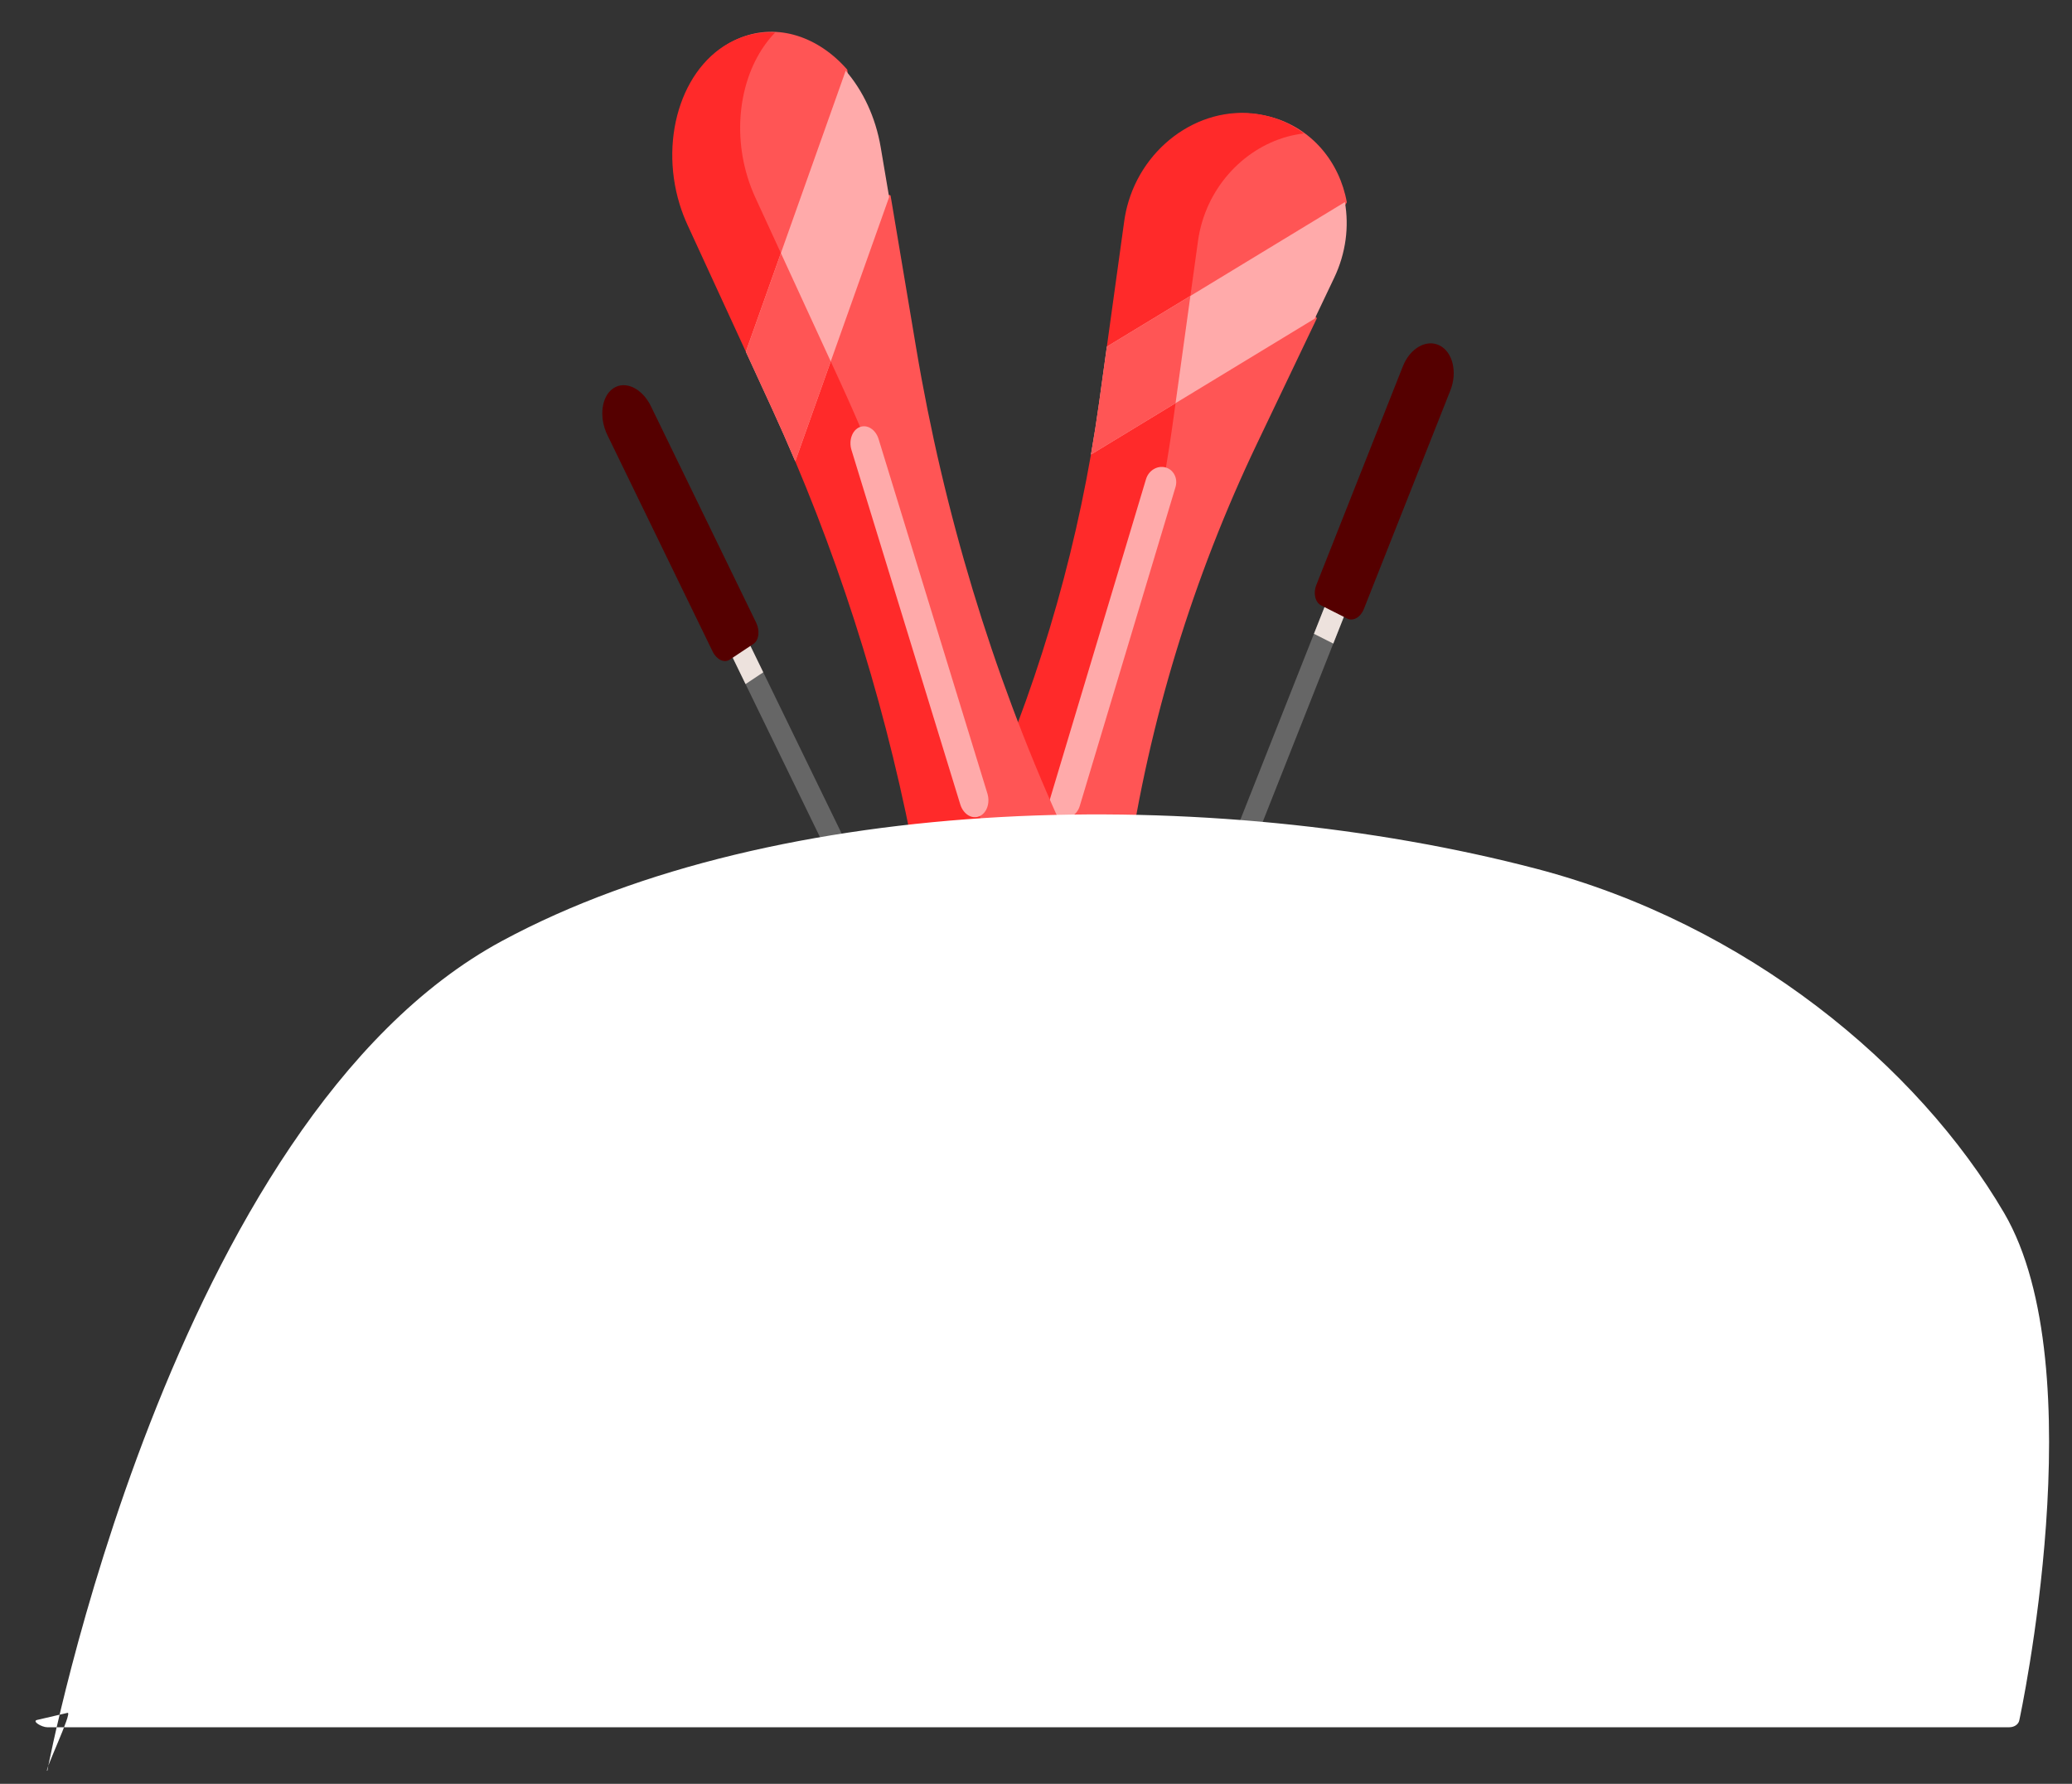 <?xml version="1.0" encoding="UTF-8" standalone="no"?>
<svg
   xmlns:dc="http://purl.org/dc/elements/1.1/"
   xmlns:cc="http://creativecommons.org/ns#"
   xmlns:rdf="http://www.w3.org/1999/02/22-rdf-syntax-ns#"
   xmlns:svg="http://www.w3.org/2000/svg"
   xmlns="http://www.w3.org/2000/svg"
   xmlns:xlink="http://www.w3.org/1999/xlink"
   xmlns:sodipodi="http://sodipodi.sourceforge.net/DTD/sodipodi-0.dtd"
   xmlns:inkscape="http://www.inkscape.org/namespaces/inkscape"
   width="17.008pc"
   height="14.646pc"
   viewBox="0 0 72 62"
   version="1.1"
   id="svg2242"
   inkscape:version="1.0.1 (3bc2e813f5, 2020-09-07)"
   sodipodi:docname="lyze_v_kupce.svg">
  <rect x="0" y="0" width="72" height="62" fill="#333333" stroke="none"/>
  <defs
     id="defs2236">
    <linearGradient
       inkscape:collect="always"
       id="linearGradient1479">
      <stop
         style="stop-color:#80e5ff;stop-opacity:1;"
         offset="0"
         id="stop1475" />
      <stop
         style="stop-color:#80e5ff;stop-opacity:0;"
         offset="1"
         id="stop1477" />
    </linearGradient>
    <linearGradient
       inkscape:collect="always"
       xlink:href="#linearGradient1479"
       id="linearGradient1481"
       x1="-196.17"
       y1="105.833"
       x2="15.497"
       y2="105.833"
       gradientUnits="userSpaceOnUse"
       gradientTransform="translate(5.345,1.069)" />
  </defs>
  <sodipodi:namedview
     id="base"
     pagecolor="#ffffff"
     bordercolor="#666666"
     borderopacity="1.0"
     inkscape:pageopacity="0.0"
     inkscape:pageshadow="2"
     inkscape:zoom="0.7"
     inkscape:cx="375.7449"
     inkscape:cy="274.51216"
     inkscape:document-units="pc"
     inkscape:current-layer="layer1"
     inkscape:document-rotation="0"
     showgrid="false"
     width="73mm"
     units="pc"
     inkscape:window-width="1366"
     inkscape:window-height="728"
     inkscape:window-x="0"
     inkscape:window-y="0"
     inkscape:window-maximized="0" />
  <g
     inkscape:label="Vrstva 1"
     inkscape:groupmode="layer"
     id="layer1">
    <g
       inkscape:label="Vrstva 1"
       id="layer1-6"
       transform="translate(-0.892,-1.024)">
      <g
         id="g1894"
         transform="matrix(0.275,0,0,0.267,415.453,-94.531)"
         style="mix-blend-mode:normal" />
      <g
         id="g1896"
         transform="matrix(0.275,0,0,0.267,415.453,-94.531)"
         style="mix-blend-mode:normal" />
      <g
         id="g1898"
         transform="matrix(0.275,0,0,0.267,415.453,-94.531)"
         style="mix-blend-mode:normal" />
      <g
         id="g1900"
         transform="matrix(0.275,0,0,0.267,415.453,-94.531)"
         style="mix-blend-mode:normal" />
      <g
         id="g1902"
         transform="matrix(0.275,0,0,0.267,415.453,-94.531)"
         style="mix-blend-mode:normal" />
      <g
         id="g1904"
         transform="matrix(0.275,0,0,0.267,415.453,-94.531)"
         style="mix-blend-mode:normal" />
      <g
         id="g1906"
         transform="matrix(0.275,0,0,0.267,415.453,-94.531)"
         style="mix-blend-mode:normal" />
      <g
         id="g1908"
         transform="matrix(0.275,0,0,0.267,415.453,-94.531)"
         style="mix-blend-mode:normal" />
      <g
         id="g1910"
         transform="matrix(0.275,0,0,0.267,415.453,-94.531)"
         style="mix-blend-mode:normal" />
      <g
         id="g1912"
         transform="matrix(0.275,0,0,0.267,415.453,-94.531)"
         style="mix-blend-mode:normal" />
      <g
         id="g1914"
         transform="matrix(0.275,0,0,0.267,415.453,-94.531)"
         style="mix-blend-mode:normal" />
      <g
         id="g1916"
         transform="matrix(0.275,0,0,0.267,415.453,-94.531)"
         style="mix-blend-mode:normal" />
      <g
         id="g1918"
         transform="matrix(0.275,0,0,0.267,415.453,-94.531)"
         style="mix-blend-mode:normal" />
      <g
         id="g1920"
         transform="matrix(0.275,0,0,0.267,415.453,-94.531)"
         style="mix-blend-mode:normal" />
      <g
         id="g1922"
         transform="matrix(0.275,0,0,0.267,415.453,-94.531)"
         style="mix-blend-mode:normal" />
      <g
         id="g2958-5"
         style="mix-blend-mode:normal;fill:#ff0000;fill-opacity:1"
         transform="matrix(0.049,-0.019,0.019,0.046,36.229,-24.525)" />
      <g
         id="g2960-0"
         style="mix-blend-mode:normal;fill:#ff0000;fill-opacity:1"
         transform="matrix(0.049,-0.019,0.019,0.046,36.229,-24.525)" />
      <g
         id="g2962-4"
         style="mix-blend-mode:normal;fill:#ff0000;fill-opacity:1"
         transform="matrix(0.049,-0.019,0.019,0.046,36.229,-24.525)" />
      <g
         id="g2964-3"
         style="mix-blend-mode:normal;fill:#ff0000;fill-opacity:1"
         transform="matrix(0.049,-0.019,0.019,0.046,36.229,-24.525)" />
      <g
         id="g2966-1"
         style="mix-blend-mode:normal;fill:#ff0000;fill-opacity:1"
         transform="matrix(0.049,-0.019,0.019,0.046,36.229,-24.525)" />
      <g
         id="g2968-4"
         style="mix-blend-mode:normal;fill:#ff0000;fill-opacity:1"
         transform="matrix(0.049,-0.019,0.019,0.046,36.229,-24.525)" />
      <g
         id="g2970-9"
         style="mix-blend-mode:normal;fill:#ff0000;fill-opacity:1"
         transform="matrix(0.049,-0.019,0.019,0.046,36.229,-24.525)" />
      <g
         id="g2972-6"
         style="mix-blend-mode:normal;fill:#ff0000;fill-opacity:1"
         transform="matrix(0.049,-0.019,0.019,0.046,36.229,-24.525)" />
      <g
         id="g2974-8"
         style="mix-blend-mode:normal;fill:#ff0000;fill-opacity:1"
         transform="matrix(0.049,-0.019,0.019,0.046,36.229,-24.525)" />
      <g
         id="g2976-1"
         style="mix-blend-mode:normal;fill:#ff0000;fill-opacity:1"
         transform="matrix(0.049,-0.019,0.019,0.046,36.229,-24.525)" />
      <g
         id="g2978-6"
         style="mix-blend-mode:normal;fill:#ff0000;fill-opacity:1"
         transform="matrix(0.049,-0.019,0.019,0.046,36.229,-24.525)" />
      <g
         id="g2980-5"
         style="mix-blend-mode:normal;fill:#ff0000;fill-opacity:1"
         transform="matrix(0.049,-0.019,0.019,0.046,36.229,-24.525)" />
      <g
         id="g2982-1"
         style="mix-blend-mode:normal;fill:#ff0000;fill-opacity:1"
         transform="matrix(0.049,-0.019,0.019,0.046,36.229,-24.525)" />
      <g
         id="g2984-9"
         style="mix-blend-mode:normal;fill:#ff0000;fill-opacity:1"
         transform="matrix(0.049,-0.019,0.019,0.046,36.229,-24.525)" />
      <g
         id="g2986-7"
         style="mix-blend-mode:normal;fill:#ff0000;fill-opacity:1"
         transform="matrix(0.049,-0.019,0.019,0.046,36.229,-24.525)" />
      <g
         id="g3241"
         transform="matrix(0.067,0,0,0.014,-52.678,-9.659)"
         style="mix-blend-mode:normal" />
      <g
         id="g3243"
         transform="matrix(0.067,0,0,0.014,-52.678,-9.659)"
         style="mix-blend-mode:normal" />
      <g
         id="g3245"
         transform="matrix(0.067,0,0,0.014,-52.678,-9.659)"
         style="mix-blend-mode:normal" />
      <g
         id="g3247"
         transform="matrix(0.067,0,0,0.014,-52.678,-9.659)"
         style="mix-blend-mode:normal" />
      <g
         id="g3249"
         transform="matrix(0.067,0,0,0.014,-52.678,-9.659)"
         style="mix-blend-mode:normal" />
      <g
         id="g3251"
         transform="matrix(0.067,0,0,0.014,-52.678,-9.659)"
         style="mix-blend-mode:normal" />
      <g
         id="g3253"
         transform="matrix(0.067,0,0,0.014,-52.678,-9.659)"
         style="mix-blend-mode:normal" />
      <g
         id="g3255"
         transform="matrix(0.067,0,0,0.014,-52.678,-9.659)"
         style="mix-blend-mode:normal" />
      <g
         id="g3257"
         transform="matrix(0.067,0,0,0.014,-52.678,-9.659)"
         style="mix-blend-mode:normal" />
      <g
         id="g3259"
         transform="matrix(0.067,0,0,0.014,-52.678,-9.659)"
         style="mix-blend-mode:normal" />
      <g
         id="g3261"
         transform="matrix(0.067,0,0,0.014,-52.678,-9.659)"
         style="mix-blend-mode:normal" />
      <g
         id="g3263"
         transform="matrix(0.067,0,0,0.014,-52.678,-9.659)"
         style="mix-blend-mode:normal" />
      <g
         id="g3265"
         transform="matrix(0.067,0,0,0.014,-52.678,-9.659)"
         style="mix-blend-mode:normal" />
      <g
         id="g3267"
         transform="matrix(0.067,0,0,0.014,-52.678,-9.659)"
         style="mix-blend-mode:normal" />
      <g
         id="g3269"
         transform="matrix(0.067,0,0,0.014,-52.678,-9.659)"
         style="mix-blend-mode:normal" />
      <g
         id="g2567"
         inkscape:export-xdpi="100"
         inkscape:export-ydpi="100"
         style="mix-blend-mode:normal"
         transform="matrix(1.08,0,0,1.044,-268.333,-42.057)">
        <g
           id="g2524"
           transform="matrix(1,0,0,0.957,0,1.814)">
          <g
             id="g2424"
             transform="matrix(0.498,-0.357,0.322,0.716,122.943,109.084)">
            <path
               d="m 258.933,96.343 c -0.316,0 -0.572,-0.287 -0.572,-0.642 V 59.593 c 0,-0.354 0.256,-0.642 0.572,-0.642 0.316,0 0.572,0.287 0.572,0.642 V 95.702 c 0,0.354 -0.256,0.642 -0.572,0.642 z"
               fill="#f2eae7"
               id="path2416"
               style="fill:#666666;stroke-width:0.081" />
            <path
               d="m 259.998,92.973 h -2.118 c -0.316,0 -0.572,-0.287 -0.572,-0.642 0,-0.354 0.256,-0.642 0.572,-0.642 h 2.118 c 0.316,0 0.572,0.287 0.572,0.642 0,0.354 -0.256,0.642 -0.572,0.642 z"
               fill="#f2eae7"
               id="path2418"
               style="fill:#800000;stroke-width:0.081" />
            <path
               d="m 258.933,58.951 c -0.316,0 -0.572,0.287 -0.572,0.642 v 7.686 h 1.144 v -7.686 c 0,-0.354 -0.256,-0.642 -0.572,-0.642 z"
               fill="#ede2dd"
               id="path2420"
               style="stroke-width:0.081" />
            <path
               d="m 259.701,65.996 h -1.537 c -0.352,0 -0.638,-0.32 -0.638,-0.715 V 54.768 c 0,-0.871 0.629,-1.577 1.406,-1.577 0.777,0 1.406,0.706 1.406,1.577 v 10.513 c 7e-5,0.395 -0.285,0.715 -0.637,0.715 z"
               fill="#f09ea2"
               id="path2422"
               style="fill:#550000;stroke-width:0.081" />
          </g>
          <g
             id="g2434"
             transform="matrix(0.544,0.297,-0.265,0.724,168.839,-62.171)">
            <path
               d="m 258.933,96.343 c -0.316,0 -0.572,-0.287 -0.572,-0.642 V 59.593 c 0,-0.354 0.256,-0.642 0.572,-0.642 0.316,0 0.572,0.287 0.572,0.642 V 95.702 c 0,0.354 -0.256,0.642 -0.572,0.642 z"
               fill="#f2eae7"
               id="path2426"
               style="fill:#666666;stroke-width:0.081" />
            <path
               d="m 259.998,92.973 h -2.118 c -0.316,0 -0.572,-0.287 -0.572,-0.642 0,-0.354 0.256,-0.642 0.572,-0.642 h 2.118 c 0.316,0 0.572,0.287 0.572,0.642 0,0.354 -0.256,0.642 -0.572,0.642 z"
               fill="#f2eae7"
               id="path2428"
               style="fill:#800000;stroke-width:0.081" />
            <path
               d="m 258.933,58.951 c -0.316,0 -0.572,0.287 -0.572,0.642 v 7.686 h 1.144 v -7.686 c 0,-0.354 -0.256,-0.642 -0.572,-0.642 z"
               fill="#ede2dd"
               id="path2430"
               style="stroke-width:0.081" />
            <path
               d="m 259.701,65.996 h -1.537 c -0.352,0 -0.638,-0.32 -0.638,-0.715 V 54.768 c 0,-0.871 0.629,-1.577 1.406,-1.577 0.777,0 1.406,0.706 1.406,1.577 v 10.513 c 7e-5,0.395 -0.285,0.715 -0.637,0.715 z"
               fill="#f09ea2"
               id="path2432"
               style="fill:#550000;stroke-width:0.081" />
          </g>
          <g
             id="g2460"
             transform="matrix(0.829,0.242,-0.236,0.85,95.671,-60.207)"
             inkscape:transform-center-x="8.2884415"
             inkscape:transform-center-y="-15.597881">
            <path
               d="m 253.797,90.517 -0.512,-3.431 -8e-5,8.5e-5 -0.93,0.078 -0.56,-2.313 0.867,-1.959 c -0.805,-5.759 -0.779,-11.626 0.079,-17.376 l 0.797,-5.347 -0.648,-0.441 -0.061,-1.69 0.534,-2.563 c -0.693,-1.447 -2.054,-2.454 -3.654,-2.454 -2.325,0 -4.145,2.128 -4.145,4.64 0,0.255 0.019,0.514 0.058,0.776 l 0.356,2.388 1.742,-0.983 0.878,7.814 -1.539,0.97 c 0.476,4.929 0.35,9.913 -0.381,14.813 l -0.888,5.954 0.42,-0.237 1.264,5.319 -0.442,0.357 c 0.717,0.684 1.648,1.102 2.678,1.102 2.562,-8.5e-5 4.51,-2.582 4.087,-5.417 z"
               fill="#f09ea2"
               id="path2436"
               style="fill:#ff5555;stroke-width:0.081" />
            <g
               id="g2450"
               transform="matrix(0.076,0,0,0.086,231.201,53.021)">
              <g
                 id="g2448">
                <g
                   id="g2446">
                  <path
                     d="m 226.792,438.293 13.85,-82.73 c 11.61,-69.36 11.61,-140.16 0,-209.51 l -13.85,-82.74 c -0.51,-3.06 -0.76,-6.09 -0.76,-9.07 0,-22.953 14.597,-43.17 35.522,-50.903 -5.839,-2.152 -12.182,-3.337 -18.83,-3.337 -30.49,0 -54.36,24.87 -54.36,54.24 0,2.98 0.25,6.01 0.76,9.07 l 9.591,57.297 0.013,-0.01 h 10.816 l 4.921,33.716 -7.959,15.67 c 7.918,61.651 6.746,124.178 -3.531,185.578 l -13.85,82.73 c -0.206,1.232 -0.356,2.459 -0.477,3.682 l 7.056,-1.561 10.3,24.302 -2.79,19.859 c 9.835,10.428 23.792,17.038 39.51,17.038 6.657,0 13.04,-1.206 18.886,-3.364 -23.654,-8.734 -39.261,-33.383 -34.818,-59.957 z"
                     fill="#ee878a"
                     id="path2438"
                     style="fill:#ff2a2a" />
                  <g
                     fill="#f8f3f2"
                     id="g2444">
                    <path
                       d="m 282.497,355.545 7.13,42.639 -86.414,86.391 c -10.4,-11.02 -16.176,-26.33 -14.566,-42.6 l 92.815,-92.81 c 0.33,2.13 0.685,4.26 1.035,6.38 z"
                       id="path2440"
                       style="fill:#ffaaaa" />
                    <path
                       d="m 290.656,28.681 c 5.46,10.17 7.756,22.198 5.676,34.638 l -3.38,20.23 -86.447,86.437 c -1.02,-7.99 -2.193,-15.967 -3.523,-23.927 l -4.267,-25.449 z"
                       id="path2442"
                       style="fill:#ffaaaa" />
                  </g>
                </g>
              </g>
            </g>
            <g
               fill="#f2eae7"
               id="g2456"
               transform="matrix(0.076,0,0,0.086,231.201,53.021)">
              <path
                 d="m 198.715,120.61 4.247,25.48 c 1.33,7.96 2.51,15.94 3.543,23.896 l 32.674,-32.674 -8.197,-48.964 z"
                 id="path2452"
                 style="fill:#ff5555" />
              <path
                 d="m 226.792,438.293 6.929,-41.389 -45.073,45.071 c -1.61,16.27 4.166,31.58 14.566,42.6 l 24.377,-24.372 c -1.71,-6.932 -2.064,-14.343 -0.799,-21.91 z"
                 id="path2454"
                 style="fill:#ff5555" />
            </g>
            <path
               d="m 249.709,81.711 c -0.316,0 -0.572,-0.287 -0.572,-0.642 V 68.008 c 0,-0.354 0.256,-0.642 0.572,-0.642 0.316,0 0.572,0.287 0.572,0.642 v 13.061 c 0,0.354 -0.256,0.642 -0.572,0.642 z"
               fill="#f8f3f2"
               id="path2458"
               style="fill:#ffaaaa;stroke-width:0.081" />
          </g>
          <g
             id="g2486"
             transform="matrix(0.763,-0.331,0.268,0.944,68.361,75.142)">
            <path
               d="m 253.797,90.517 -0.512,-3.431 -8e-5,8.5e-5 -0.93,0.078 -0.56,-2.313 0.867,-1.959 c -0.805,-5.759 -0.779,-11.626 0.079,-17.376 l 0.797,-5.347 -0.648,-0.441 -0.061,-1.69 0.534,-2.563 c -0.693,-1.447 -2.054,-2.454 -3.654,-2.454 -2.325,0 -4.145,2.128 -4.145,4.64 0,0.255 0.019,0.514 0.058,0.776 l 0.356,2.388 1.742,-0.983 0.878,7.814 -1.539,0.97 c 0.476,4.929 0.35,9.913 -0.381,14.813 l -0.888,5.954 0.42,-0.237 1.264,5.319 -0.442,0.357 c 0.717,0.684 1.648,1.102 2.678,1.102 2.562,-8.5e-5 4.51,-2.582 4.087,-5.417 z"
               fill="#f09ea2"
               id="path2462"
               style="fill:#ff5555;stroke-width:0.081" />
            <g
               id="g2476"
               transform="matrix(0.076,0,0,0.086,231.201,53.021)">
              <g
                 id="g2474">
                <g
                   id="g2472">
                  <path
                     d="m 226.792,438.293 13.85,-82.73 c 11.61,-69.36 11.61,-140.16 0,-209.51 l -13.85,-82.74 c -0.51,-3.06 -0.76,-6.09 -0.76,-9.07 0,-22.953 14.597,-43.17 35.522,-50.903 -5.839,-2.152 -12.182,-3.337 -18.83,-3.337 -30.49,0 -54.36,24.87 -54.36,54.24 0,2.98 0.25,6.01 0.76,9.07 l 9.591,57.297 0.013,-0.01 h 10.816 l 4.921,33.716 -7.959,15.67 c 7.918,61.651 6.746,124.178 -3.531,185.578 l -13.85,82.73 c -0.206,1.232 -0.356,2.459 -0.477,3.682 l 7.056,-1.561 10.3,24.302 -2.79,19.859 c 9.835,10.428 23.792,17.038 39.51,17.038 6.657,0 13.04,-1.206 18.886,-3.364 -23.654,-8.734 -39.261,-33.383 -34.818,-59.957 z"
                     fill="#ee878a"
                     id="path2464"
                     style="fill:#ff2a2a" />
                  <g
                     fill="#f8f3f2"
                     id="g2470">
                    <path
                       d="m 282.497,355.545 7.13,42.639 -86.414,86.391 c -10.4,-11.02 -16.176,-26.33 -14.566,-42.6 l 92.815,-92.81 c 0.33,2.13 0.685,4.26 1.035,6.38 z"
                       id="path2466"
                       style="fill:#ffaaaa" />
                    <path
                       d="m 290.656,28.681 c 5.46,10.17 7.756,22.198 5.676,34.638 l -3.38,20.23 -86.447,86.437 c -1.02,-7.99 -2.193,-15.967 -3.523,-23.927 l -4.267,-25.449 z"
                       id="path2468"
                       style="fill:#ffaaaa" />
                  </g>
                </g>
              </g>
            </g>
            <g
               fill="#f2eae7"
               id="g2482"
               transform="matrix(0.076,0,0,0.086,231.201,53.021)">
              <path
                 d="m 198.715,120.61 4.247,25.48 c 1.33,7.96 2.51,15.94 3.543,23.896 l 32.674,-32.674 -8.197,-48.964 z"
                 id="path2478"
                 style="fill:#ff5555" />
              <path
                 d="m 226.792,438.293 6.929,-41.389 -45.073,45.071 c -1.61,16.27 4.166,31.58 14.566,42.6 l 24.377,-24.372 c -1.71,-6.932 -2.064,-14.343 -0.799,-21.91 z"
                 id="path2480"
                 style="fill:#ff5555" />
            </g>
            <path
               d="m 249.709,81.711 c -0.316,0 -0.572,-0.287 -0.572,-0.642 V 68.008 c 0,-0.354 0.256,-0.642 0.572,-0.642 0.316,0 0.572,0.287 0.572,0.642 v 13.061 c 0,0.354 -0.256,0.642 -0.572,0.642 z"
               fill="#f8f3f2"
               id="path2484"
               style="fill:#ffaaaa;stroke-width:0.081" />
          </g>
        </g>
        <path
           id="rect2526"
           style="fill:#ffffff;fill-opacity:1;fill-rule:evenodd;stroke-width:0.295"
           d="m 250.806,100.215 c 0,0 3.942,-21.657 14.63,-27.625 8.887,-4.961 22.817,-5.236 33.28,-2.402 6.769,1.833 12.272,6.552 15.049,11.459 2.939,5.193 0.491,16.878 0.491,16.878 -0.019,0.134 -0.147,0.244 -0.33,0.244 h -63.12 c -0.183,0 -0.505,-0.202 -0.33,-0.244 l 0.981,-0.236 c 0.174,-0.042 -0.786,2.018 -0.651,1.927 z"
           sodipodi:nodetypes="saaassssss" />
      </g>
    </g>
  </g>
  <style
     id="style12" />
</svg>
